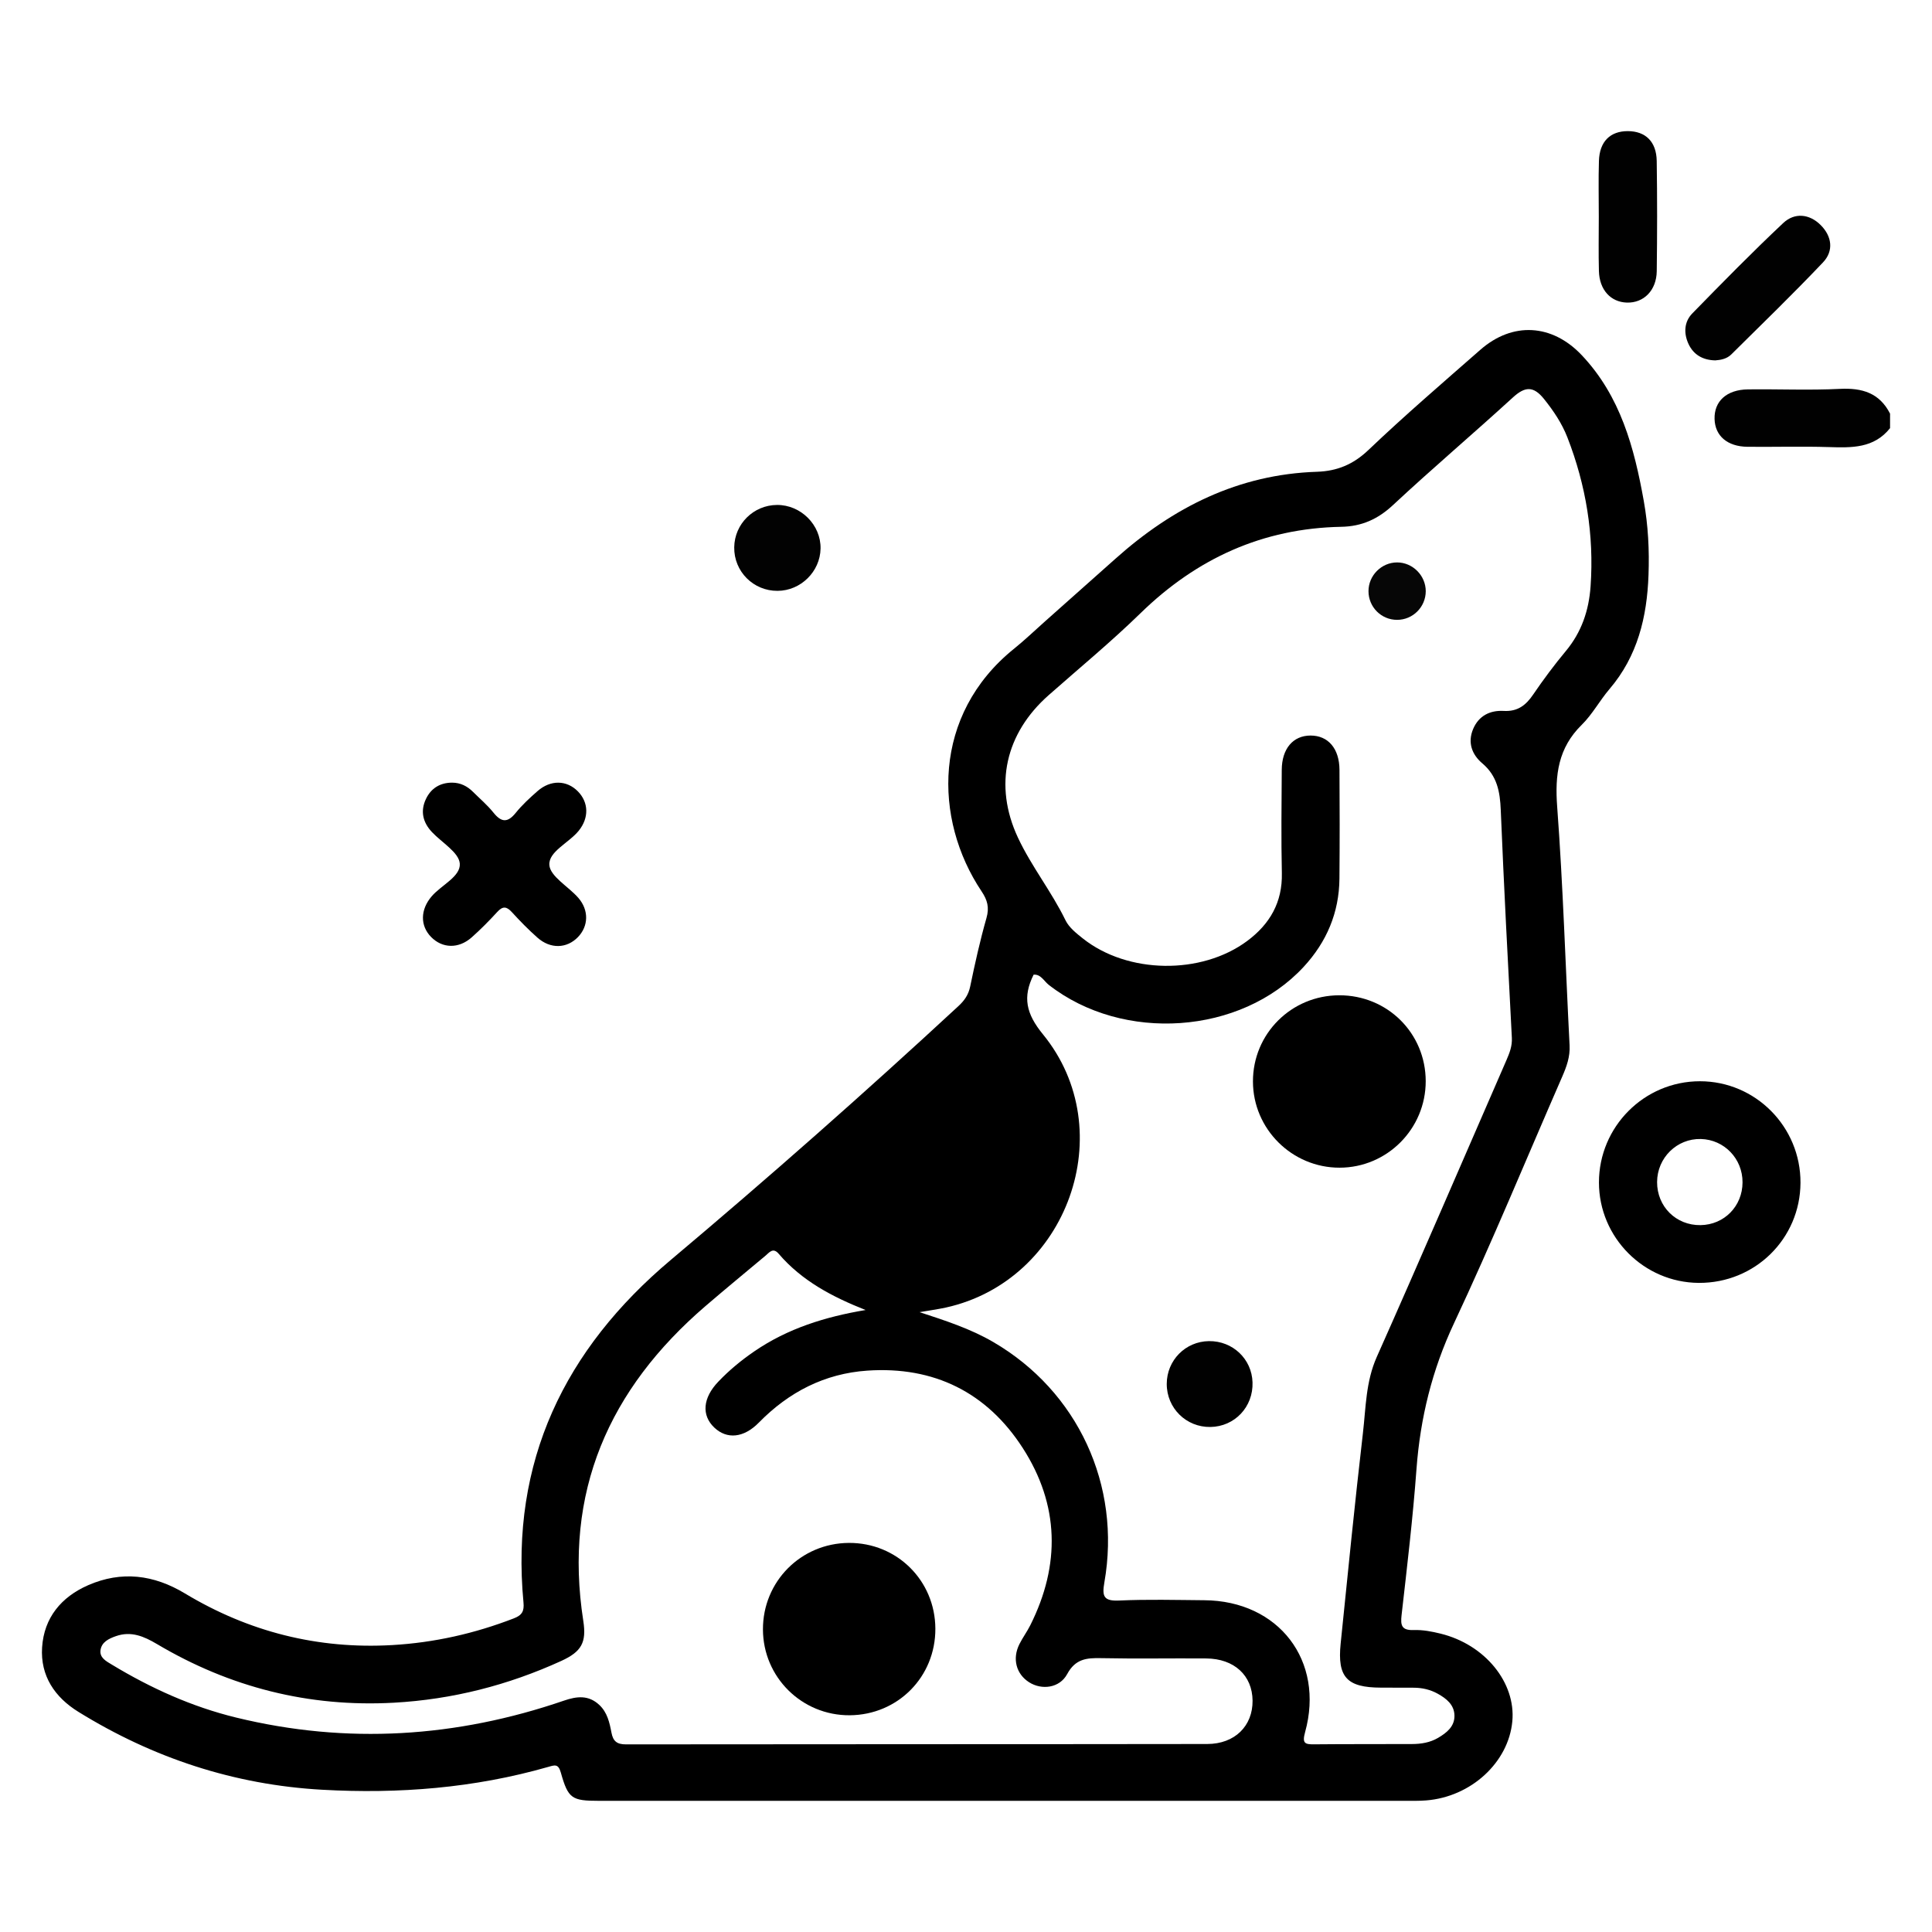 <?xml version="1.0" encoding="utf-8"?>
<!-- Generator: Adobe Illustrator 16.0.0, SVG Export Plug-In . SVG Version: 6.00 Build 0)  -->
<!DOCTYPE svg PUBLIC "-//W3C//DTD SVG 1.1//EN" "http://www.w3.org/Graphics/SVG/1.1/DTD/svg11.dtd">
<svg version="1.1" id="Capa_1" xmlns="http://www.w3.org/2000/svg" xmlns:xlink="http://www.w3.org/1999/xlink" x="0px" y="0px"
	 width="150px" height="150px" viewBox="0 0 150 150" enable-background="new 0 0 150 150" xml:space="preserve">
<g>
	<path fill-rule="evenodd" clip-rule="evenodd" fill="#010101" d="M146.744,33.24c-1.253,1.576-2.982,1.527-4.76,1.471
		c-2.099-0.066-4.201-0.001-6.303-0.022c-1.569-0.016-2.529-0.847-2.563-2.162c-0.036-1.374,0.938-2.274,2.587-2.295
		c2.381-0.03,4.767,0.08,7.142-0.04c1.729-0.086,3.074,0.312,3.897,1.924C146.744,32.49,146.744,32.865,146.744,33.24z"/>
	<path fill-rule="evenodd" clip-rule="evenodd" d="M35.105,60.765c0.647,0.002,1.176,0.272,1.625,0.72
		c0.531,0.529,1.11,1.019,1.576,1.6c0.609,0.76,1.095,0.82,1.734,0.027c0.496-0.616,1.091-1.161,1.688-1.686
		c1.02-0.897,2.277-0.868,3.146,0.023c0.835,0.857,0.864,2.054,0.057,3.052c-0.757,0.937-2.344,1.612-2.279,2.651
		c0.056,0.893,1.482,1.676,2.248,2.556c0.836,0.962,0.794,2.197-0.027,3.047c-0.866,0.896-2.135,0.939-3.146,0.043
		c-0.7-0.62-1.357-1.292-1.988-1.983c-0.41-0.449-0.707-0.475-1.129-0.014c-0.631,0.69-1.292,1.36-1.992,1.98
		c-1.013,0.896-2.273,0.858-3.147-0.033c-0.863-0.88-0.839-2.125,0.042-3.155c0.75-0.876,2.257-1.535,2.186-2.541
		c-0.061-0.863-1.394-1.634-2.162-2.45c-0.715-0.759-0.915-1.637-0.461-2.581C33.471,61.199,34.17,60.764,35.105,60.765z"/>
	<path fill-rule="evenodd" clip-rule="evenodd" fill="#010101" d="M133.173,27.98c-0.99-0.021-1.698-0.457-2.079-1.278
		c-0.377-0.813-0.348-1.709,0.295-2.367c2.317-2.374,4.643-4.744,7.057-7.016c0.883-0.831,2.032-0.722,2.911,0.155
		c0.873,0.871,1.032,2.003,0.176,2.903c-2.315,2.438-4.73,4.78-7.121,7.146C134.069,27.862,133.591,27.952,133.173,27.98z"/>
	<path fill-rule="evenodd" clip-rule="evenodd" fill="#010101" d="M124.13,16.84c0.001-1.45-0.035-2.9,0.011-4.349
		c0.047-1.503,0.875-2.314,2.245-2.31c1.371,0.004,2.219,0.816,2.241,2.318c0.043,2.852,0.039,5.705,0.002,8.557
		c-0.02,1.494-1.013,2.477-2.322,2.437c-1.253-0.039-2.13-0.99-2.168-2.446C124.102,19.646,124.129,18.242,124.13,16.84z"/>
	<path fill-rule="evenodd" clip-rule="evenodd" fill="#020202" d="M60.368,45.874c-1.88,0.01-3.389-1.507-3.363-3.381
		c0.024-1.818,1.499-3.277,3.321-3.289c1.853-0.012,3.415,1.552,3.382,3.386C63.676,44.382,62.168,45.865,60.368,45.874z"/>
	<path fill-rule="evenodd" clip-rule="evenodd" d="M127.624,38.902c-0.739-4.14-1.809-8.145-4.819-11.328
		c-2.296-2.427-5.366-2.616-7.876-0.413c-2.922,2.565-5.876,5.099-8.689,7.781c-1.178,1.123-2.438,1.635-3.986,1.686
		c-6.103,0.198-11.184,2.759-15.65,6.75c-1.817,1.623-3.641,3.24-5.461,4.858c-0.805,0.716-1.584,1.464-2.422,2.139
		c-6.337,5.11-6.268,13.218-2.511,18.83c0.454,0.677,0.611,1.252,0.38,2.066c-0.5,1.753-0.895,3.539-1.266,5.326
		c-0.134,0.644-0.449,1.087-0.912,1.516c-7.29,6.747-14.735,13.317-22.338,19.713c-8.23,6.925-12.467,15.646-11.431,26.585
		c0.065,0.683-0.109,0.992-0.754,1.241c-3.041,1.176-6.18,1.884-9.429,2.071c-5.778,0.334-11.153-1.027-16.104-4.01
		c-2.418-1.456-4.918-1.771-7.513-0.638c-2.084,0.913-3.425,2.521-3.575,4.826c-0.144,2.208,0.981,3.871,2.819,5.007
		c5.804,3.589,12.109,5.668,18.931,6.048c5.931,0.332,11.797-0.127,17.534-1.77c0.518-0.147,0.793-0.268,0.991,0.44
		c0.567,2.021,0.854,2.19,2.948,2.19c10.542,0.002,21.086,0.002,31.628,0.002c10.309,0,20.618,0,30.925-0.002
		c0.563,0,1.127,0.013,1.687-0.032c3.485-0.277,6.388-2.951,6.685-6.14c0.281-3.005-2.119-5.96-5.567-6.808
		c-0.678-0.167-1.388-0.304-2.078-0.279c-0.944,0.032-1.049-0.341-0.952-1.175c0.431-3.771,0.877-7.541,1.156-11.322
		c0.295-3.963,1.207-7.685,2.911-11.317c2.96-6.311,5.615-12.763,8.405-19.154c0.339-0.778,0.618-1.543,0.571-2.428
		c-0.319-6.176-0.505-12.361-0.963-18.526c-0.184-2.471,0.074-4.562,1.91-6.364c0.826-0.812,1.392-1.883,2.151-2.772
		c2.185-2.559,2.914-5.598,3.03-8.856C128.061,42.717,127.963,40.798,127.624,38.902z M93.727,135.404
		c-15.041,0.022-30.082,0.009-45.123,0.029c-0.709,0.002-1.004-0.247-1.13-0.911c-0.148-0.777-0.322-1.569-0.942-2.15
		c-0.833-0.781-1.738-0.682-2.742-0.337c-8.354,2.866-16.842,3.414-25.451,1.317c-3.435-0.836-6.629-2.281-9.651-4.109
		c-0.44-0.266-0.976-0.538-0.882-1.144c0.096-0.612,0.635-0.873,1.19-1.068c1.187-0.418,2.186,0.019,3.184,0.609
		c5.673,3.367,11.802,4.921,18.398,4.558c4.539-0.251,8.871-1.357,13.002-3.245c1.567-0.718,1.967-1.429,1.707-3.106
		c-1.553-9.99,1.981-17.999,9.503-24.458c1.528-1.311,3.083-2.593,4.629-3.885c0.305-0.253,0.592-0.684,1.037-0.163
		c1.801,2.107,4.175,3.351,6.749,4.368c-3.139,0.527-6.051,1.433-8.645,3.212c-1.01,0.691-1.944,1.464-2.789,2.349
		c-1.208,1.262-1.324,2.609-0.31,3.569c0.976,0.925,2.282,0.809,3.457-0.39c2.324-2.371,5.11-3.81,8.422-4.034
		c5.167-0.353,9.283,1.688,12.067,6.01c2.839,4.406,2.938,9.072,0.58,13.767c-0.252,0.501-0.591,0.958-0.841,1.459
		c-0.566,1.13-0.253,2.318,0.752,2.958c0.977,0.624,2.366,0.461,2.957-0.634c0.641-1.188,1.515-1.262,2.645-1.237
		c2.716,0.057,5.436,0.002,8.151,0.024c2.173,0.015,3.581,1.319,3.598,3.279C97.265,134,95.875,135.402,93.727,135.404z
		 M123.492,45.525c-0.132,1.873-0.7,3.556-1.923,5.024c-0.899,1.079-1.741,2.21-2.531,3.371c-0.57,0.84-1.21,1.337-2.292,1.276
		c-1.054-0.059-1.938,0.369-2.375,1.41c-0.442,1.055-0.082,1.987,0.715,2.66c1.156,0.978,1.374,2.206,1.432,3.619
		c0.244,5.899,0.553,11.795,0.862,17.692c0.034,0.646-0.182,1.184-0.425,1.744c-3.35,7.681-6.654,15.382-10.064,23.034
		c-0.854,1.92-0.843,3.926-1.074,5.905c-0.632,5.446-1.175,10.9-1.73,16.354c-0.266,2.606,0.488,3.406,3.12,3.414
		c0.844,0.002,1.688,0.008,2.531,0.006c0.669-0.002,1.305,0.143,1.888,0.467c0.677,0.375,1.288,0.862,1.298,1.704
		c0.01,0.844-0.604,1.329-1.27,1.721c-0.623,0.367-1.317,0.479-2.027,0.481c-2.53,0.012-5.062-0.003-7.591,0.022
		c-0.732,0.008-0.948-0.08-0.71-0.94c1.537-5.548-2.048-10.206-7.825-10.247c-2.203-0.018-4.408-0.077-6.606,0.023
		c-1.211,0.057-1.342-0.327-1.151-1.413c1.325-7.546-2.077-14.842-8.624-18.655c-1.786-1.041-3.729-1.667-5.725-2.321
		c0.682-0.12,1.37-0.212,2.046-0.359c9.436-2.085,13.646-13.736,7.528-21.219c-1.303-1.594-1.589-2.881-0.719-4.625
		c0.557-0.048,0.804,0.502,1.18,0.796c5.765,4.496,14.915,3.862,19.781-1.397c1.791-1.935,2.761-4.217,2.783-6.863
		c0.024-2.812,0.022-5.624,0.003-8.436c-0.009-1.659-0.881-2.665-2.242-2.665c-1.358,0-2.23,1.013-2.24,2.663
		c-0.016,2.671-0.051,5.343,0.008,8.013c0.052,2.272-0.932,3.965-2.69,5.272c-3.563,2.648-9.285,2.566-12.758-0.191
		c-0.508-0.403-1.075-0.852-1.348-1.411c-1.084-2.231-2.65-4.187-3.695-6.421c-1.902-4.067-0.967-8.101,2.385-11.06
		c2.389-2.109,4.853-4.142,7.131-6.363c4.359-4.25,9.489-6.593,15.593-6.709c1.58-0.03,2.833-0.589,4.01-1.686
		c3.049-2.842,6.233-5.541,9.309-8.356c0.939-0.86,1.596-0.905,2.415,0.116c0.742,0.925,1.39,1.889,1.817,2.985
		C123.14,37.681,123.771,41.533,123.492,45.525z"/>
	<path fill-rule="evenodd" clip-rule="evenodd" d="M131.984,83.948c-4.327,0-7.844,3.526-7.842,7.862
		c0.002,4.264,3.486,7.768,7.75,7.793c4.366,0.026,7.878-3.431,7.897-7.772C139.809,87.489,136.301,83.948,131.984,83.948z
		 M132.031,95.119c-1.901,0.028-3.383-1.441-3.375-3.348c0.01-1.884,1.539-3.386,3.401-3.339c1.813,0.047,3.24,1.529,3.233,3.365
		C135.286,93.649,133.87,95.092,132.031,95.119z"/>
	<path fill-rule="evenodd" clip-rule="evenodd" d="M103.977,77.274c3.739-0.008,6.709,2.939,6.715,6.664
		c0.005,3.701-2.994,6.718-6.687,6.721c-3.696,0.004-6.721-3.005-6.726-6.692C97.272,80.263,100.255,77.282,103.977,77.274z"/>
	<path fill-rule="evenodd" clip-rule="evenodd" fill="#010101" d="M93.979,110.79c-1.883,0.03-3.398-1.464-3.393-3.346
		c0.005-1.83,1.45-3.296,3.274-3.32c1.843-0.024,3.33,1.382,3.386,3.202C97.308,109.229,95.863,110.761,93.979,110.79z"/>
	<path fill-rule="evenodd" clip-rule="evenodd" fill="#060606" d="M110.695,45.903c-0.004,1.226-1.002,2.223-2.226,2.222
		c-1.229,0-2.217-0.992-2.22-2.224c-0.002-1.22,1.007-2.234,2.223-2.235C109.683,43.667,110.696,44.688,110.695,45.903z"/>
	<path fill-rule="evenodd" clip-rule="evenodd" d="M72.621,126.448c0.015,3.742-2.91,6.698-6.649,6.725
		c-3.712,0.024-6.724-2.951-6.737-6.657c-0.014-3.72,2.945-6.702,6.67-6.725C69.638,119.771,72.605,122.712,72.621,126.448z"/>
</g>
</svg>
